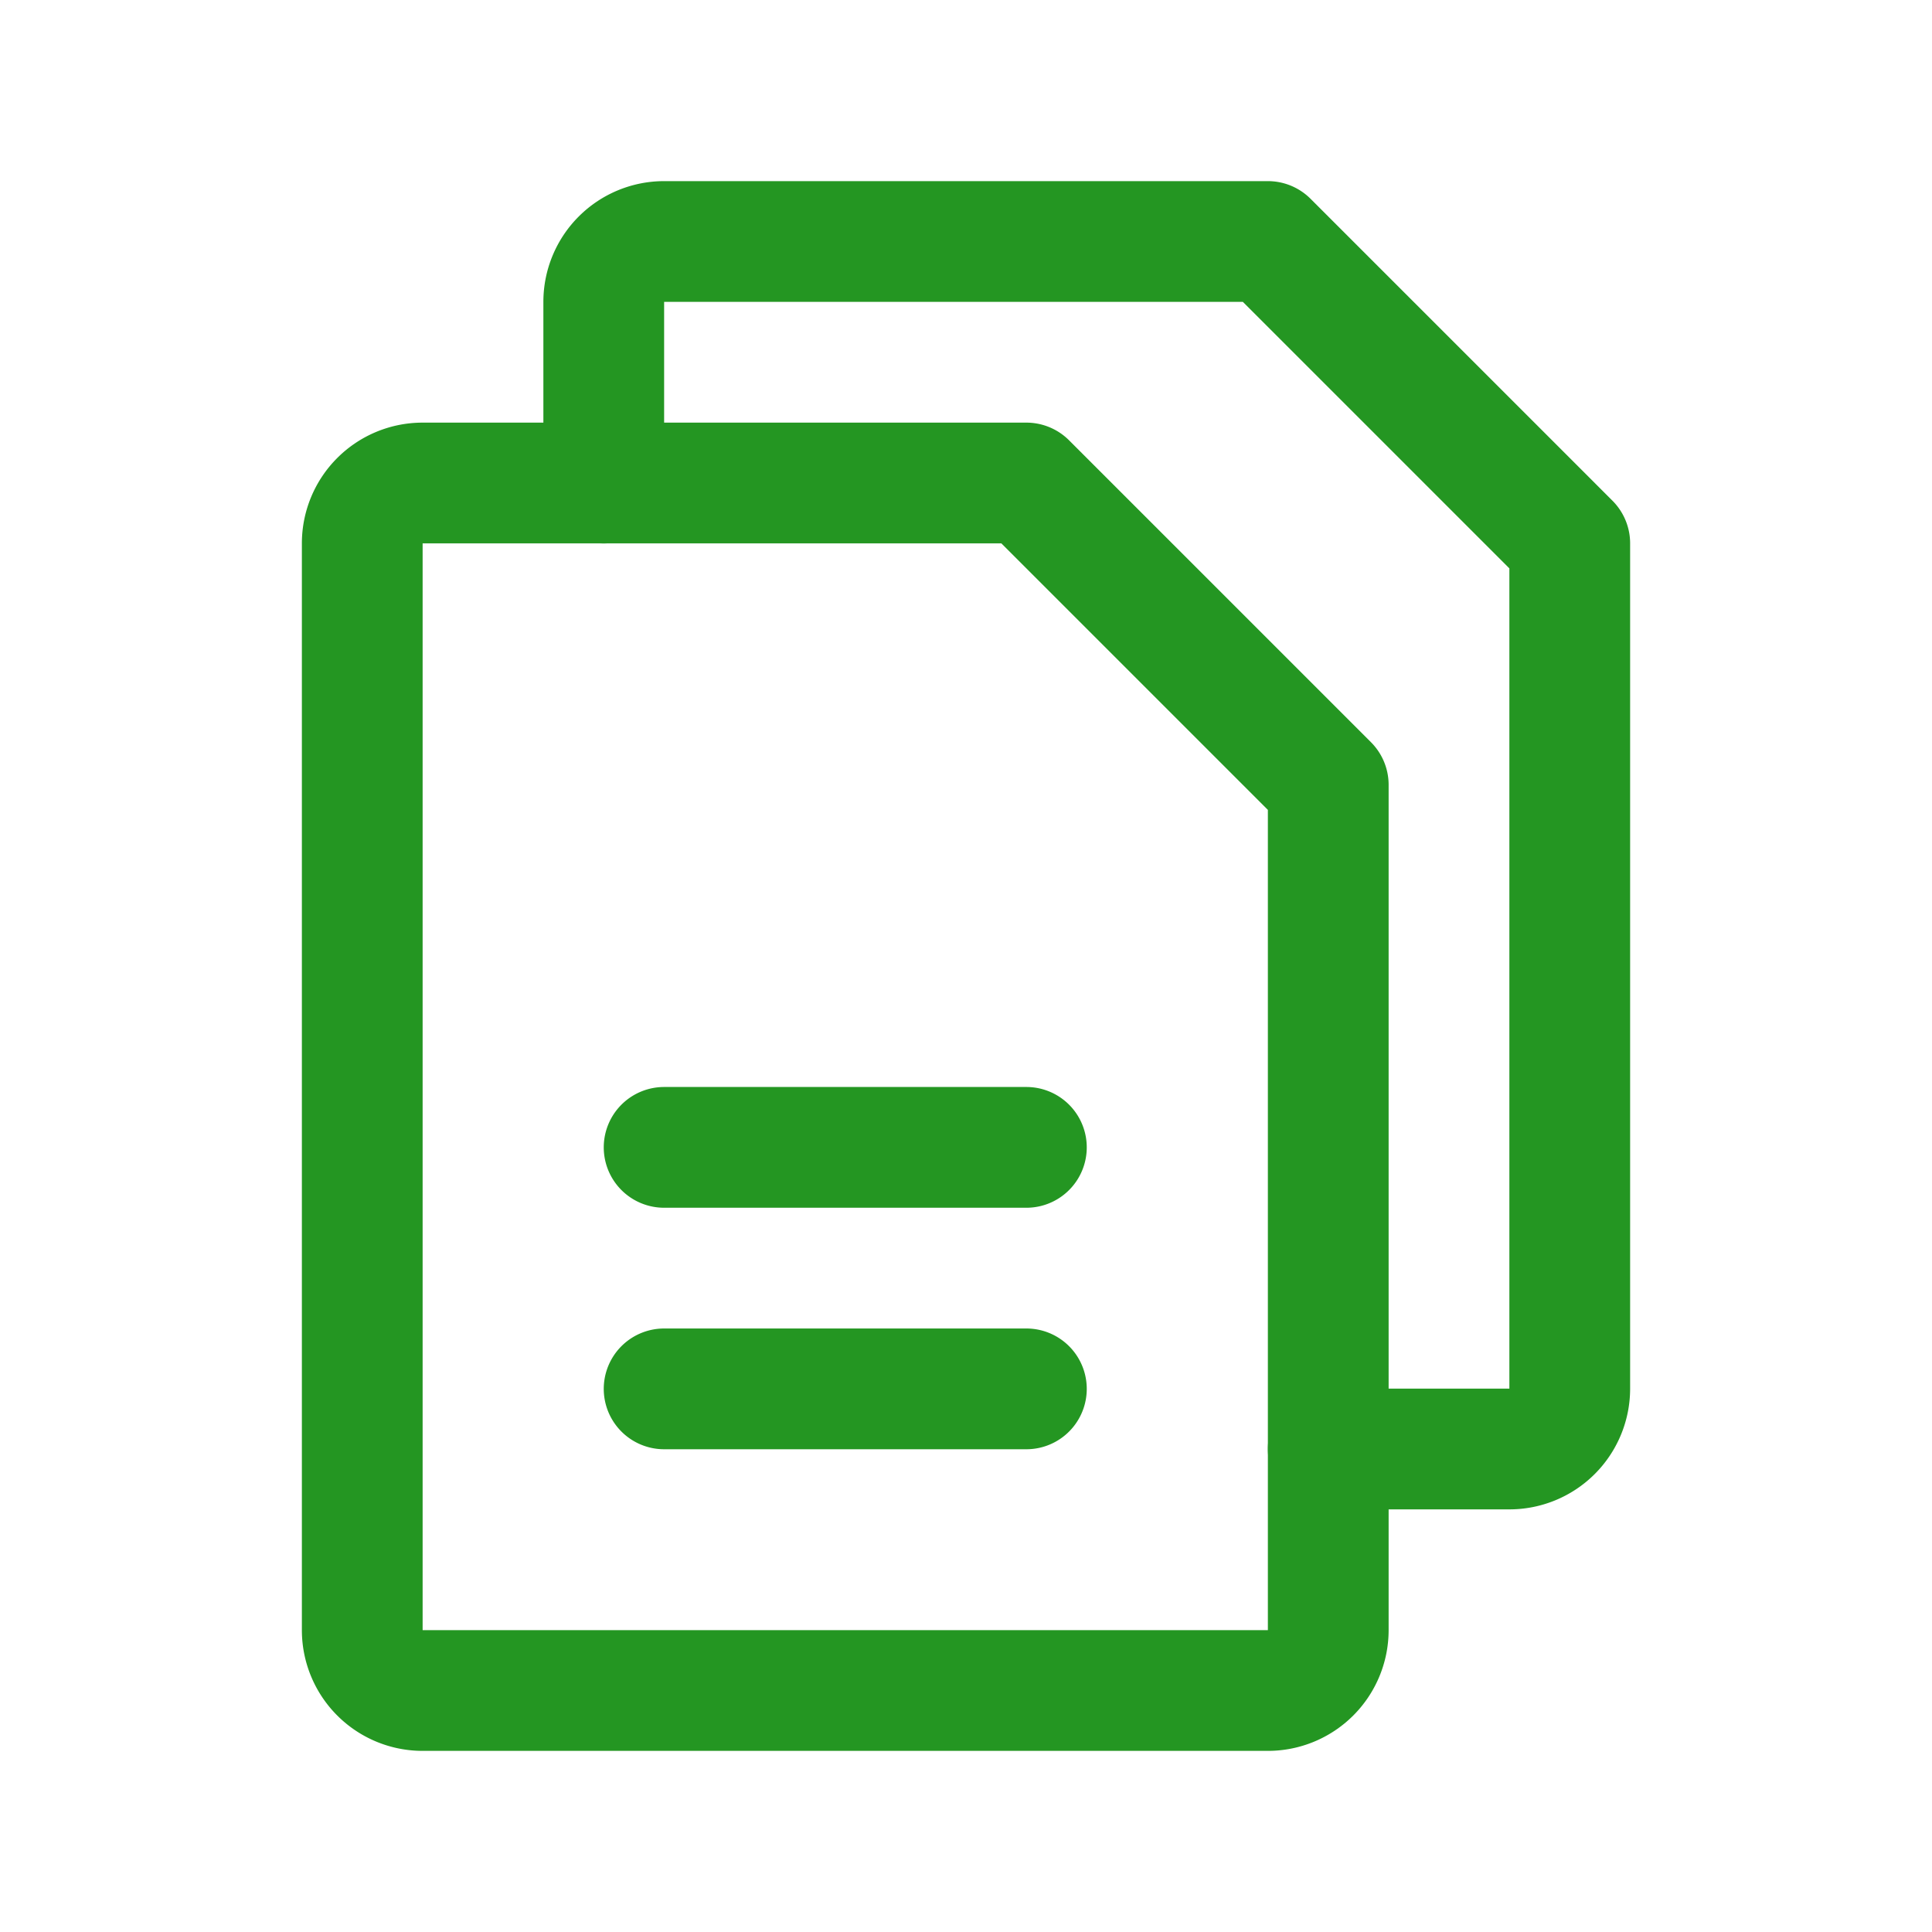 <svg xmlns="http://www.w3.org/2000/svg" width="24" height="24" viewBox="0 0 24 24">
  <g id="MainCMS-on" transform="translate(-831 -8)">
    <path id="Path_148" data-name="Path 148" d="M831,8h24V32H831Z" fill="none" fill-rule="evenodd"/>
    <path id="Path_149" data-name="Path 149" d="M846.75,29h-10.5a.75.75,0,0,1-.75-.75V14.75a.75.75,0,0,1,.75-.75h7.5l3.75,3.75v10.5A.75.75,0,0,1,846.75,29Z" fill="none" stroke="#249622" stroke-linecap="round" stroke-linejoin="round" stroke-width="1.5" fill-rule="evenodd"/>
    <path id="Path_150" data-name="Path 150" d="M838.5,14V11.75a.75.75,0,0,1,.75-.75h7.5l3.75,3.75v10.5a.75.75,0,0,1-.75.75H847.5m-8.25-3.747h4.5m-4.5,3h4.5" fill="none" stroke="#249622" stroke-linecap="round" stroke-linejoin="round" stroke-width="1.5" fill-rule="evenodd"/>
  </g>
</svg>
